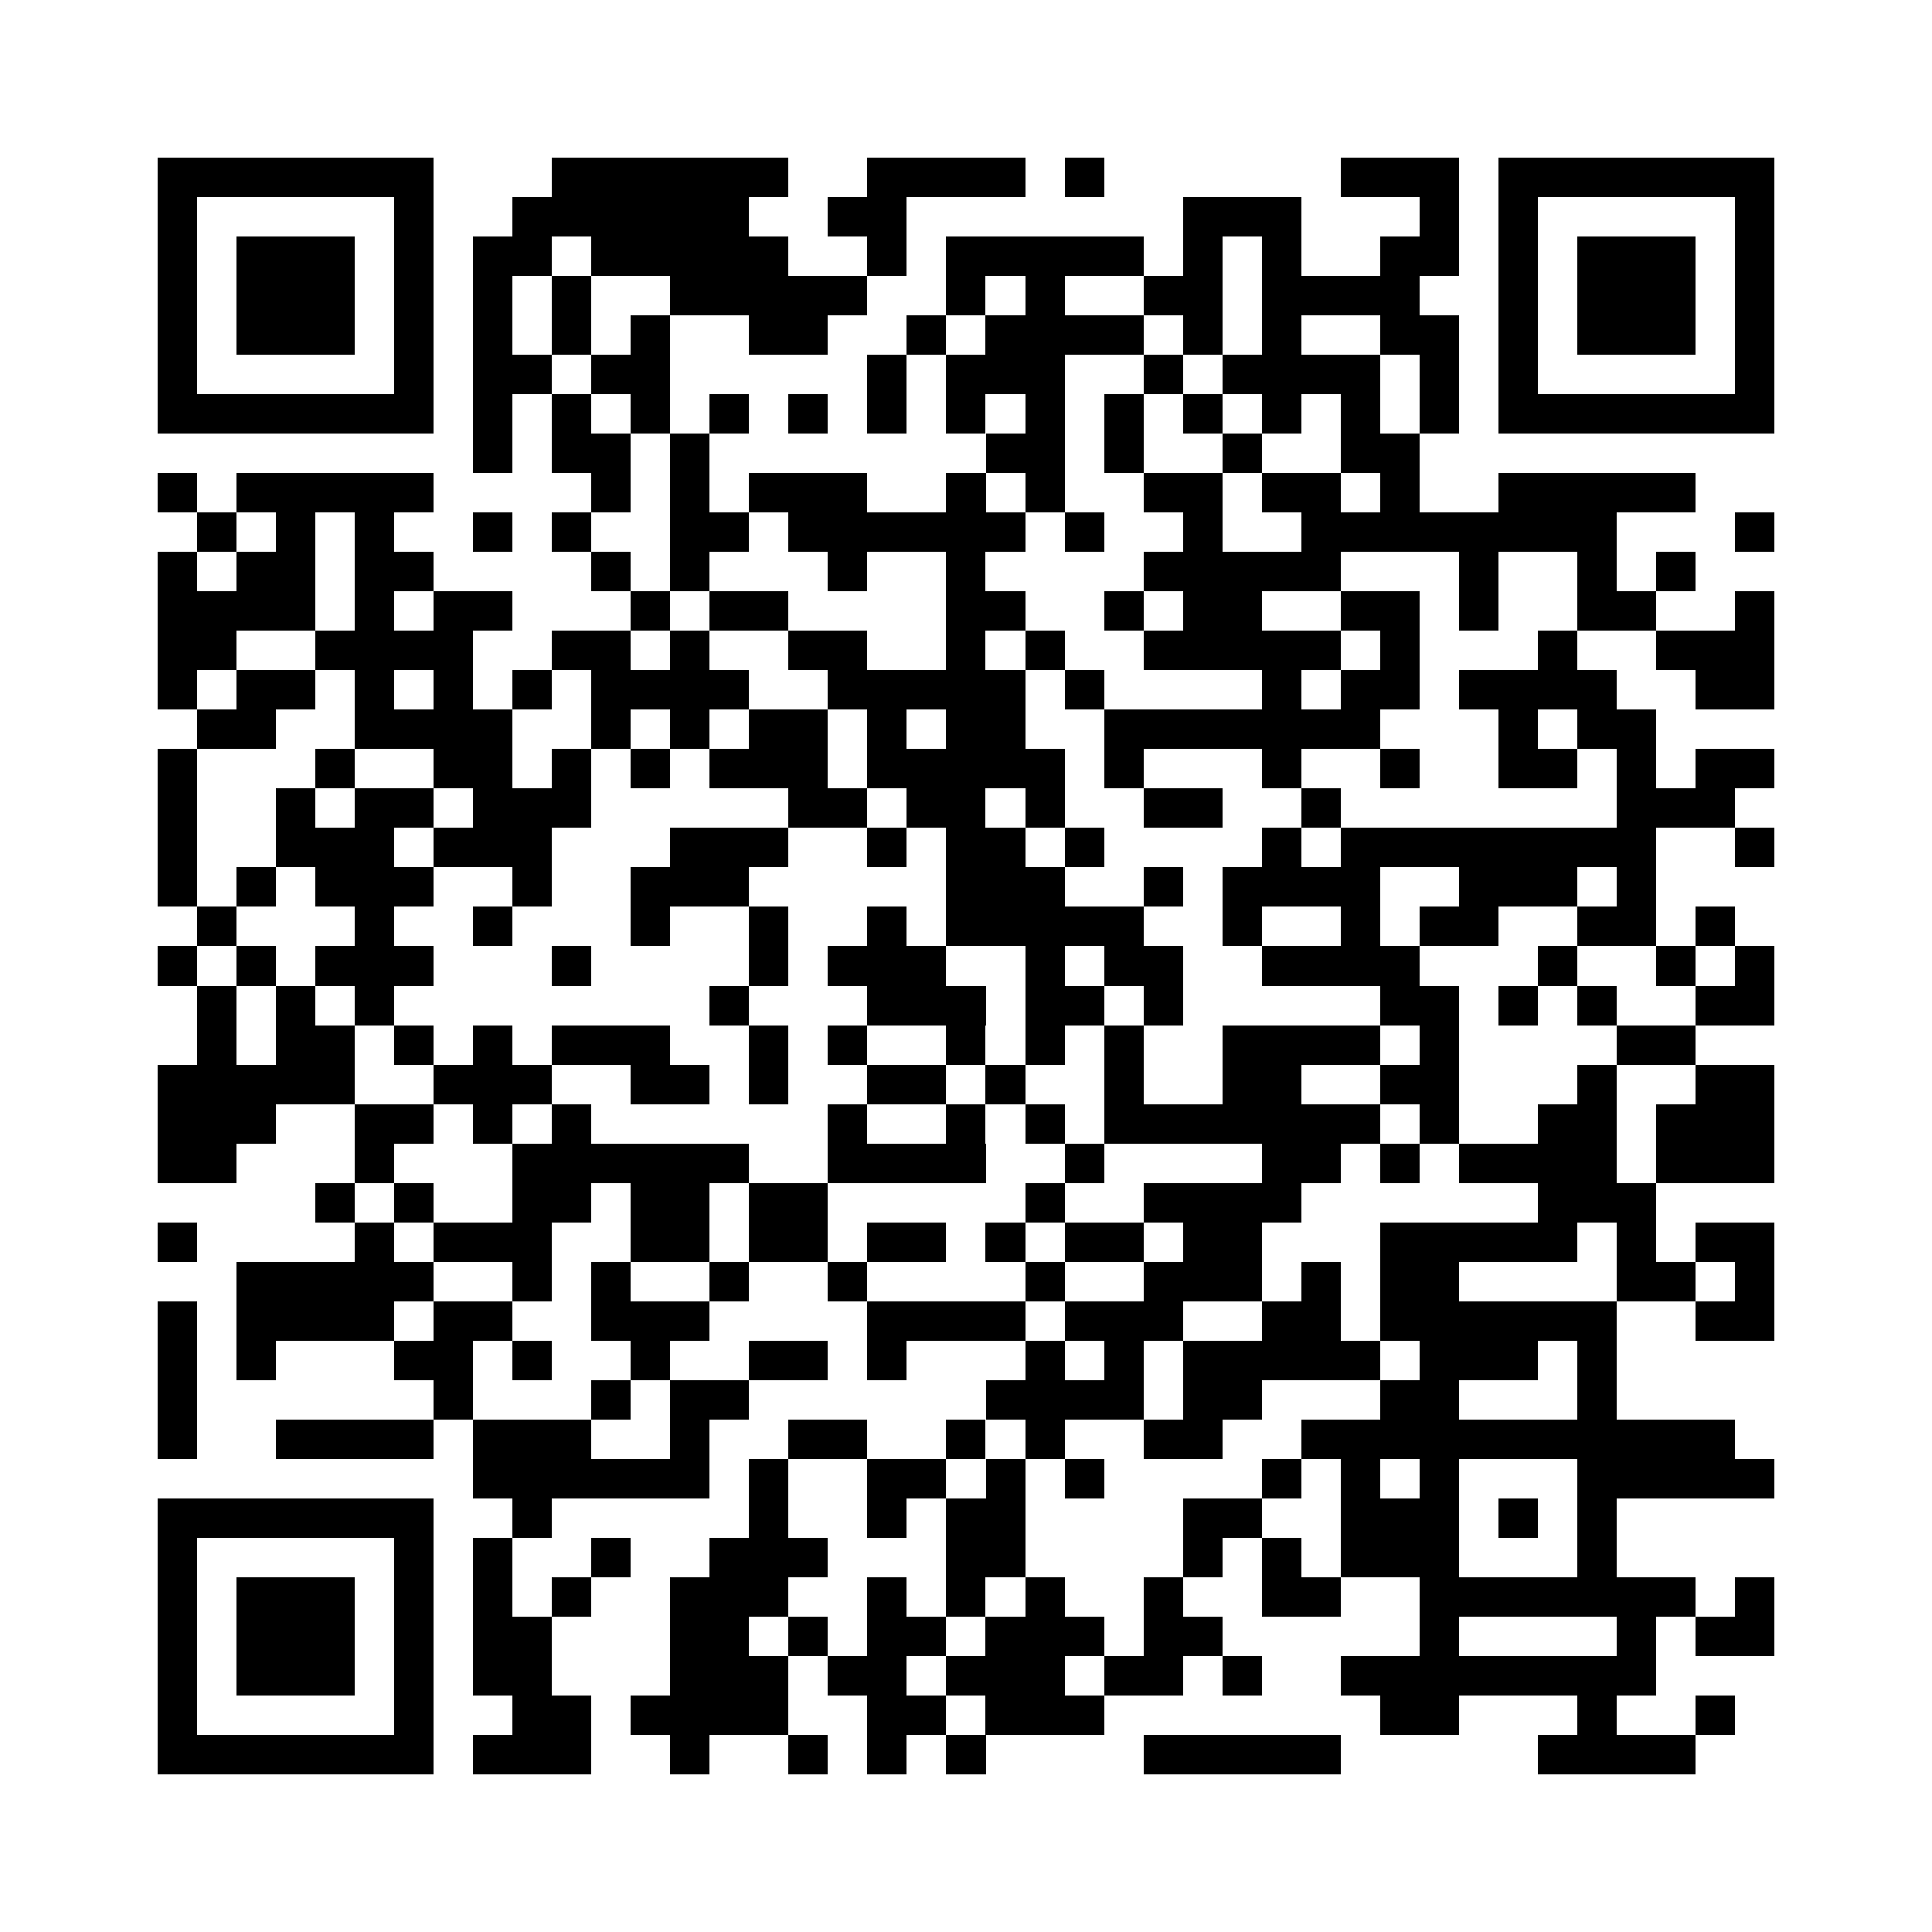 <svg xmlns="http://www.w3.org/2000/svg" width="512" height="512" viewBox="0 0 49 49" shape-rendering="crispEdges"><path fill="transparent" d="M0 0h49v49H0z"/><path stroke="#000000" d="M4 4.5h7m3 0h6m2 0h4m1 0h1m6 0h3m1 0h7M4 5.5h1m5 0h1m2 0h6m2 0h2m7 0h3m3 0h1m1 0h1m5 0h1M4 6.5h1m1 0h3m1 0h1m1 0h2m1 0h5m2 0h1m1 0h5m1 0h1m1 0h1m2 0h2m1 0h1m1 0h3m1 0h1M4 7.5h1m1 0h3m1 0h1m1 0h1m1 0h1m2 0h5m2 0h1m1 0h1m2 0h2m1 0h4m2 0h1m1 0h3m1 0h1M4 8.5h1m1 0h3m1 0h1m1 0h1m1 0h1m1 0h1m2 0h2m2 0h1m1 0h4m1 0h1m1 0h1m2 0h2m1 0h1m1 0h3m1 0h1M4 9.5h1m5 0h1m1 0h2m1 0h2m5 0h1m1 0h3m2 0h1m1 0h4m1 0h1m1 0h1m5 0h1M4 10.5h7m1 0h1m1 0h1m1 0h1m1 0h1m1 0h1m1 0h1m1 0h1m1 0h1m1 0h1m1 0h1m1 0h1m1 0h1m1 0h1m1 0h7M12 11.5h1m1 0h2m1 0h1m7 0h2m1 0h1m2 0h1m2 0h2M4 12.5h1m1 0h5m4 0h1m1 0h1m1 0h3m2 0h1m1 0h1m2 0h2m1 0h2m1 0h1m2 0h5M5 13.5h1m1 0h1m1 0h1m2 0h1m1 0h1m2 0h2m1 0h6m1 0h1m2 0h1m2 0h8m3 0h1M4 14.5h1m1 0h2m1 0h2m4 0h1m1 0h1m3 0h1m2 0h1m4 0h5m3 0h1m2 0h1m1 0h1M4 15.5h4m1 0h1m1 0h2m3 0h1m1 0h2m4 0h2m2 0h1m1 0h2m2 0h2m1 0h1m2 0h2m2 0h1M4 16.5h2m2 0h4m2 0h2m1 0h1m2 0h2m2 0h1m1 0h1m2 0h5m1 0h1m3 0h1m2 0h3M4 17.5h1m1 0h2m1 0h1m1 0h1m1 0h1m1 0h4m2 0h5m1 0h1m4 0h1m1 0h2m1 0h4m2 0h2M5 18.5h2m2 0h4m2 0h1m1 0h1m1 0h2m1 0h1m1 0h2m2 0h7m3 0h1m1 0h2M4 19.5h1m3 0h1m2 0h2m1 0h1m1 0h1m1 0h3m1 0h5m1 0h1m3 0h1m2 0h1m2 0h2m1 0h1m1 0h2M4 20.5h1m2 0h1m1 0h2m1 0h3m5 0h2m1 0h2m1 0h1m2 0h2m2 0h1m7 0h3M4 21.5h1m2 0h3m1 0h3m3 0h3m2 0h1m1 0h2m1 0h1m4 0h1m1 0h8m2 0h1M4 22.5h1m1 0h1m1 0h3m2 0h1m2 0h3m5 0h3m2 0h1m1 0h4m2 0h3m1 0h1M5 23.5h1m3 0h1m2 0h1m3 0h1m2 0h1m2 0h1m1 0h5m2 0h1m2 0h1m1 0h2m2 0h2m1 0h1M4 24.5h1m1 0h1m1 0h3m3 0h1m4 0h1m1 0h3m2 0h1m1 0h2m2 0h4m3 0h1m2 0h1m1 0h1M5 25.5h1m1 0h1m1 0h1m8 0h1m3 0h3m1 0h2m1 0h1m5 0h2m1 0h1m1 0h1m2 0h2M5 26.5h1m1 0h2m1 0h1m1 0h1m1 0h3m2 0h1m1 0h1m2 0h1m1 0h1m1 0h1m2 0h4m1 0h1m4 0h2M4 27.5h5m2 0h3m2 0h2m1 0h1m2 0h2m1 0h1m2 0h1m2 0h2m2 0h2m3 0h1m2 0h2M4 28.5h3m2 0h2m1 0h1m1 0h1m6 0h1m2 0h1m1 0h1m1 0h7m1 0h1m2 0h2m1 0h3M4 29.5h2m3 0h1m3 0h6m2 0h4m2 0h1m4 0h2m1 0h1m1 0h4m1 0h3M8 30.5h1m1 0h1m2 0h2m1 0h2m1 0h2m5 0h1m2 0h4m6 0h3M4 31.5h1m4 0h1m1 0h3m2 0h2m1 0h2m1 0h2m1 0h1m1 0h2m1 0h2m3 0h5m1 0h1m1 0h2M6 32.5h5m2 0h1m1 0h1m2 0h1m2 0h1m4 0h1m2 0h3m1 0h1m1 0h2m4 0h2m1 0h1M4 33.5h1m1 0h4m1 0h2m2 0h3m4 0h4m1 0h3m2 0h2m1 0h6m2 0h2M4 34.5h1m1 0h1m3 0h2m1 0h1m2 0h1m2 0h2m1 0h1m3 0h1m1 0h1m1 0h5m1 0h3m1 0h1M4 35.5h1m6 0h1m3 0h1m1 0h2m6 0h4m1 0h2m3 0h2m3 0h1M4 36.5h1m2 0h4m1 0h3m2 0h1m2 0h2m2 0h1m1 0h1m2 0h2m2 0h11M12 37.5h6m1 0h1m2 0h2m1 0h1m1 0h1m4 0h1m1 0h1m1 0h1m3 0h5M4 38.5h7m2 0h1m5 0h1m2 0h1m1 0h2m4 0h2m2 0h3m1 0h1m1 0h1M4 39.5h1m5 0h1m1 0h1m2 0h1m2 0h3m3 0h2m4 0h1m1 0h1m1 0h3m3 0h1M4 40.5h1m1 0h3m1 0h1m1 0h1m1 0h1m2 0h3m2 0h1m1 0h1m1 0h1m2 0h1m2 0h2m2 0h7m1 0h1M4 41.5h1m1 0h3m1 0h1m1 0h2m3 0h2m1 0h1m1 0h2m1 0h3m1 0h2m5 0h1m4 0h1m1 0h2M4 42.5h1m1 0h3m1 0h1m1 0h2m3 0h3m1 0h2m1 0h3m1 0h2m1 0h1m2 0h8M4 43.5h1m5 0h1m2 0h2m1 0h4m2 0h2m1 0h3m7 0h2m3 0h1m2 0h1M4 44.5h7m1 0h3m2 0h1m2 0h1m1 0h1m1 0h1m4 0h5m5 0h4"/></svg>

